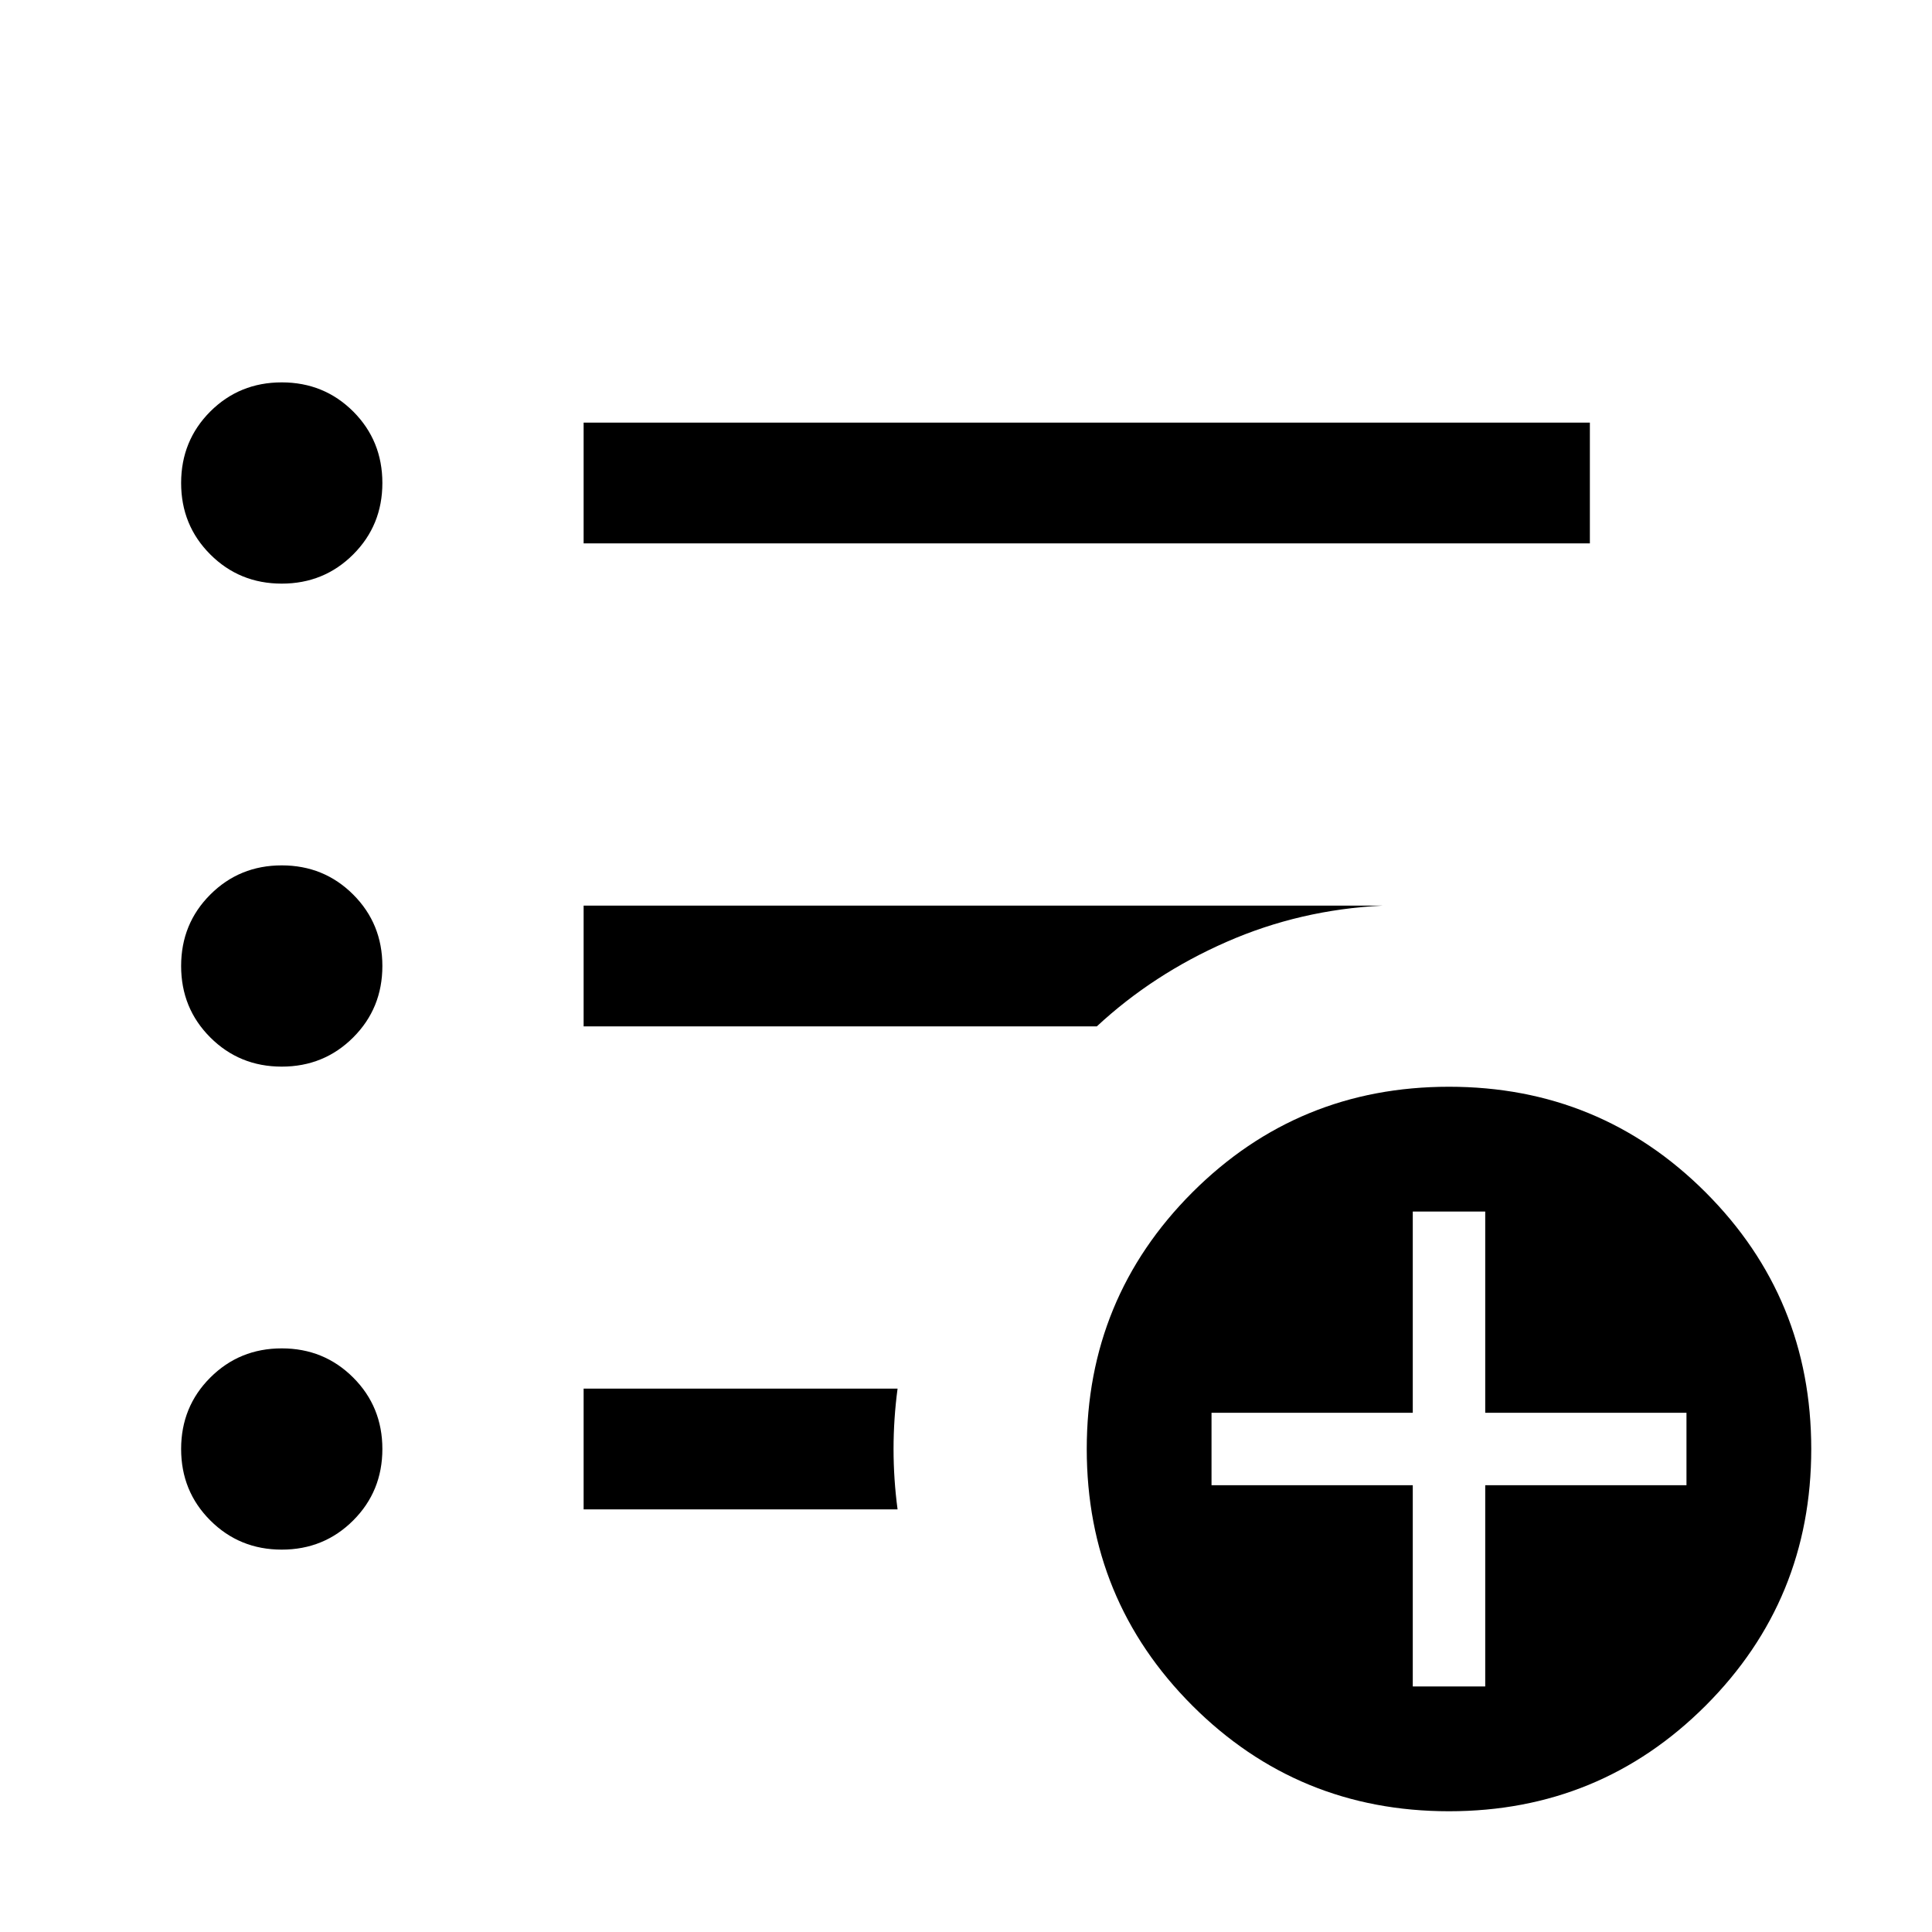 <svg xmlns="http://www.w3.org/2000/svg" height="24" width="24"><path d="M3.5 7.25q-.525 0-.888-.363Q2.25 6.525 2.25 6t.362-.888q.363-.362.888-.362t.888.362q.362.363.362.888t-.362.887q-.363.363-.888.363Zm0 6q-.525 0-.888-.363-.362-.362-.362-.887t.362-.887q.363-.363.888-.363t.888.363q.362.362.362.887t-.362.887q-.363.363-.888.363Zm0 6q-.525 0-.888-.363-.362-.362-.362-.887t.362-.887q.363-.363.888-.363t.888.363q.362.362.362.887t-.362.887q-.363.363-.888.363Zm3.75-12.5v-1.5h12.5v1.5Zm0 6v-1.5h9.925q-1.025.05-1.937.45-.913.4-1.613 1.05Zm0 6v-1.5h3.9q-.05.375-.05.75t.05.75ZM18 22.5q-1.875 0-3.188-1.312Q13.5 19.875 13.5 18q0-1.875 1.312-3.188Q16.125 13.5 18 13.5q1.875 0 3.188 1.312Q22.5 16.125 22.5 18q0 1.875-1.312 3.188Q19.875 22.5 18 22.5Zm-.45-1.55h.9v-2.5h2.5v-.9h-2.5v-2.5h-.9v2.5h-2.5v.9h2.5Z"/></svg>